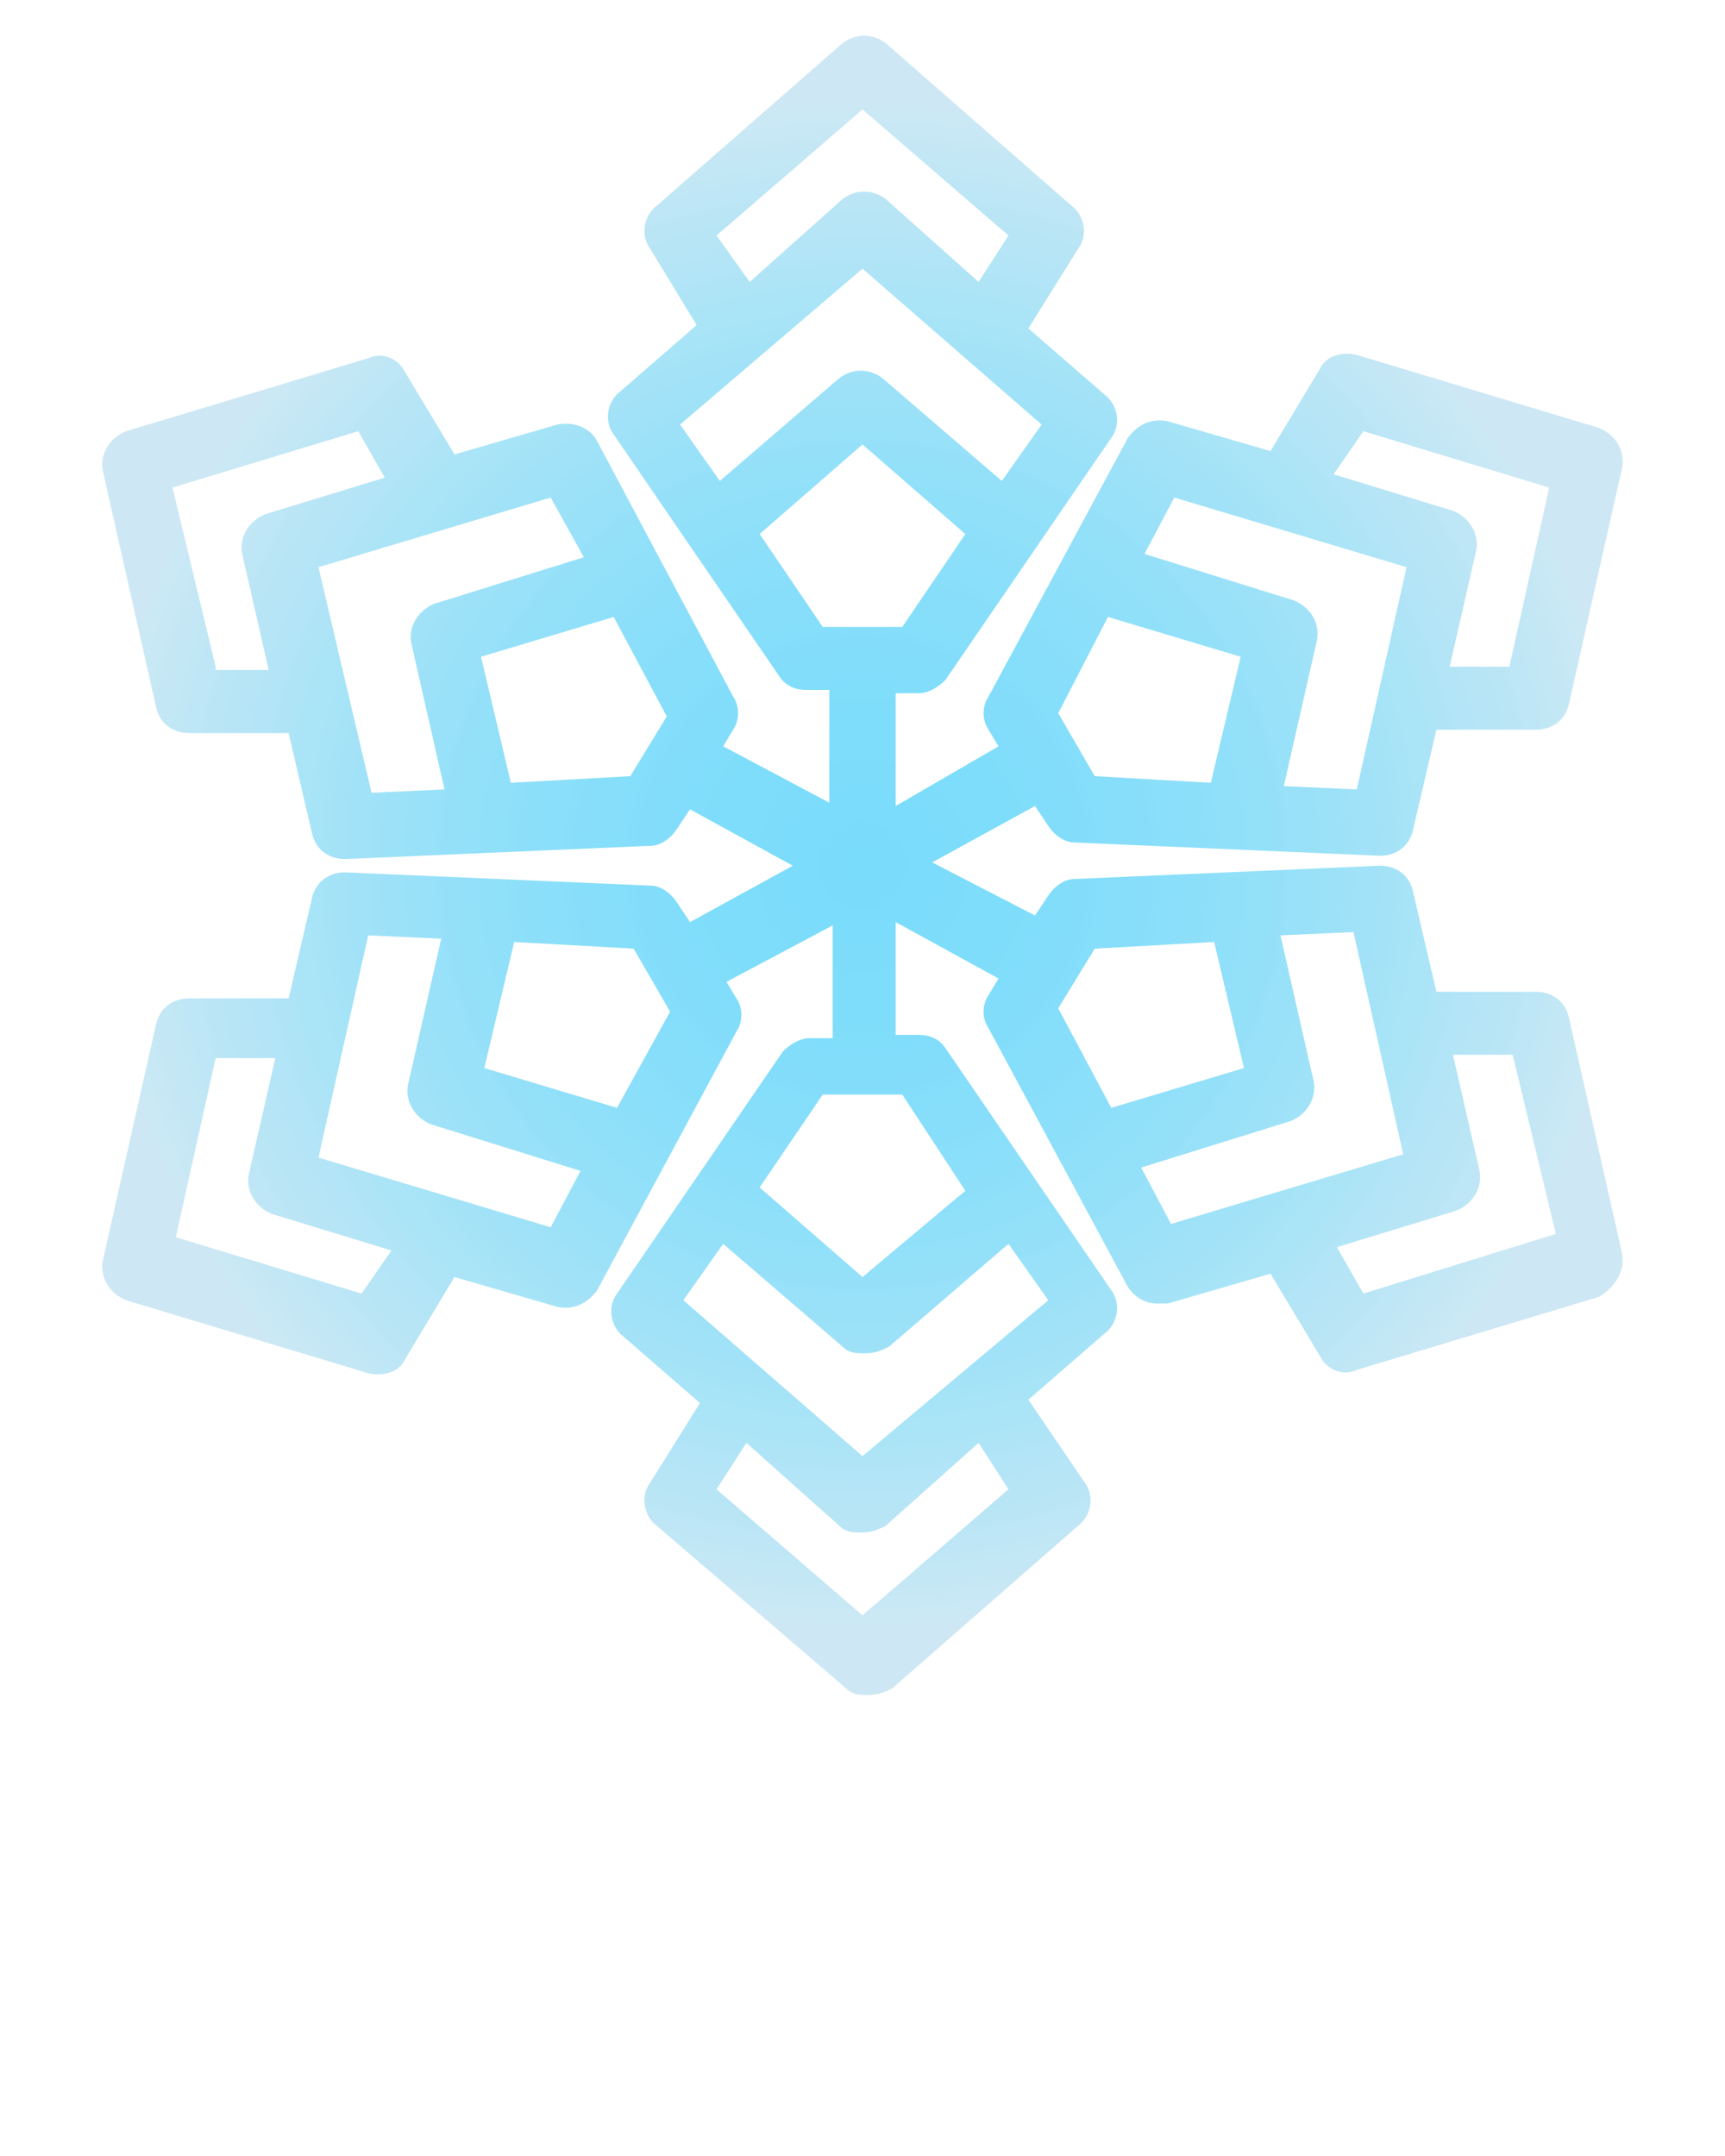 <?xml version="1.0" encoding="utf-8"?>
<!-- Generator: Adobe Illustrator 25.0.1, SVG Export Plug-In . SVG Version: 6.00 Build 0)  -->
<svg version="1.1" id="Layer_1" xmlns="http://www.w3.org/2000/svg" xmlns:xlink="http://www.w3.org/1999/xlink" x="0px" y="0px"
	 viewBox="0 0 52 65" style="enable-background:new 0 0 52 65;" xml:space="preserve">
<style type="text/css">
	.st0{opacity:0.8;fill:url(#SVGID_1_);}
</style>
<radialGradient id="SVGID_1_" cx="26" cy="26.087" r="23.989" gradientUnits="userSpaceOnUse">
	<stop  offset="0" style="stop-color:#2EC8F8;stop-opacity:0.8"/>
	<stop  offset="0.176" style="stop-color:#32C9F8;stop-opacity:0.789"/>
	<stop  offset="0.347" style="stop-color:#3ECAF7;stop-opacity:0.778"/>
	<stop  offset="0.517" style="stop-color:#51CDF5;stop-opacity:0.768"/>
	<stop  offset="0.686" style="stop-color:#6DD1F2;stop-opacity:0.757"/>
	<stop  offset="0.853" style="stop-color:#90D5EF;stop-opacity:0.747"/>
	<stop  offset="0.961" style="stop-color:#ABD9ED;stop-opacity:0.74"/>
</radialGradient>
<path class="st0" d="M48.9,37.8l-1.6-7.1c-0.1-0.5-0.5-0.8-1-0.8h-3l-0.7-3c-0.1-0.5-0.5-0.8-1-0.8l-9.2,0.4c-0.3,0-0.6,0.2-0.8,0.5
	l-0.4,0.6L28.1,26l3.1-1.7l0.4,0.6c0.2,0.3,0.5,0.5,0.8,0.5l9.2,0.4l0,0c0.5,0,0.9-0.3,1-0.8l0.7-3h3l0,0c0.5,0,0.9-0.3,1-0.8
	l1.6-7.1c0.1-0.5-0.2-1-0.7-1.2l-7.3-2.2c-0.4-0.1-0.9,0-1.1,0.4l-1.5,2.5l-3.1-0.9c-0.5-0.1-0.9,0.1-1.2,0.5L29.8,21
	c-0.2,0.3-0.2,0.7,0,1l0.3,0.5L27,24.3v-3.4h0.7c0.3,0,0.6-0.2,0.8-0.4l5-7.3c0.3-0.4,0.2-1-0.2-1.3l-2.3-2l1.5-2.4
	c0.3-0.4,0.2-1-0.2-1.3l-5.6-4.9c-0.4-0.3-0.9-0.3-1.3,0l-5.6,4.9c-0.4,0.3-0.5,0.9-0.2,1.3L21,9.8l-2.3,2c-0.4,0.3-0.5,0.9-0.2,1.3
	l5,7.3c0.2,0.3,0.5,0.4,0.8,0.4H25v3.4l-3.2-1.7l0.3-0.5c0.2-0.3,0.2-0.7,0-1L18,13.3c-0.2-0.4-0.7-0.6-1.2-0.5l-3.1,0.9l-1.5-2.5
	c-0.2-0.4-0.7-0.6-1.1-0.4L3.8,13c-0.5,0.2-0.8,0.7-0.7,1.2l1.6,7.1c0.1,0.5,0.5,0.8,1,0.8h3l0.7,3c0.1,0.5,0.5,0.8,1,0.8l0,0
	l9.2-0.4c0.3,0,0.6-0.2,0.8-0.5l0.4-0.6l3.1,1.7l-3.1,1.7l-0.4-0.6c-0.2-0.3-0.5-0.5-0.8-0.5l-9.2-0.4c-0.5,0-0.9,0.3-1,0.8l-0.7,3
	h-3l0,0c-0.5,0-0.9,0.3-1,0.8L3.1,38c-0.1,0.5,0.2,1,0.7,1.2l7.3,2.2c0.4,0.1,0.9,0,1.1-0.4l1.5-2.5l3.1,0.9
	c0.5,0.1,0.9-0.1,1.2-0.5l4.2-7.8c0.2-0.3,0.2-0.7,0-1l-0.3-0.5l3.2-1.7v3.4h-0.7c-0.3,0-0.6,0.2-0.8,0.4l-5,7.3
	c-0.3,0.4-0.2,1,0.2,1.3l2.3,2l-1.5,2.4c-0.3,0.4-0.2,1,0.2,1.3l5.7,4.9c0.2,0.2,0.4,0.2,0.7,0.2s0.5-0.1,0.7-0.2l5.6-4.9
	c0.4-0.3,0.5-0.9,0.2-1.3L31,42.2l2.3-2c0.4-0.3,0.5-0.9,0.2-1.3l-5-7.3c-0.2-0.3-0.5-0.4-0.8-0.4H27v-3.4l3.1,1.7L29.8,30
	c-0.2,0.3-0.2,0.7,0,1l4.2,7.8c0.2,0.3,0.5,0.5,0.9,0.5c0.1,0,0.2,0,0.3,0l3.1-0.9l1.5,2.5c0.2,0.4,0.7,0.6,1.1,0.4l7.3-2.2
	C48.7,38.8,49,38.3,48.9,37.8z M41.1,13l5.6,1.7l-1.2,5.4h-1.8l0.8-3.5c0.1-0.5-0.2-1-0.7-1.2l-3.6-1.1L41.1,13z M35.4,15l7,2.1
	l-1.5,6.7l-2.2-0.1l1-4.4c0.1-0.5-0.2-1-0.7-1.2l-4.5-1.4L35.4,15z M33.4,18.6l4,1.2l-0.9,3.8L33,23.4l-1.1-1.9L33.4,18.6z
	 M21.6,7.1L26,3.3l4.4,3.8l-0.9,1.4L26.7,6c-0.4-0.3-0.9-0.3-1.3,0l-2.8,2.5L21.6,7.1z M26,8.1l5.4,4.7l-1.2,1.7l-3.6-3.1
	c-0.4-0.3-0.9-0.3-1.3,0l-3.6,3.1l-1.2-1.7L26,8.1z M22.9,16.1l3.1-2.7l3.1,2.7l-1.9,2.8h-2.4L22.9,16.1z M6.5,20.1l-1.3-5.4
	l5.6-1.7l0.8,1.4L8,15.5c-0.5,0.2-0.8,0.7-0.7,1.2l0.8,3.5H6.5V20.1z M9.6,17.1l7-2.1l1,1.8l-4.5,1.4c-0.5,0.2-0.8,0.7-0.7,1.2
	l1,4.4l-2.2,0.1L9.6,17.1z M19,23.4l-3.6,0.2l-0.9-3.8l4-1.2l1.6,3L19,23.4z M10.9,39l-5.6-1.7l1.2-5.4h1.8l-0.8,3.5
	c-0.1,0.5,0.2,1,0.7,1.2l3.6,1.1L10.9,39z M16.6,37l-7-2.1l1.5-6.7l2.2,0.1l-1,4.4c-0.1,0.5,0.2,1,0.7,1.2l4.5,1.4L16.6,37z
	 M18.6,33.4l-4-1.2l0.9-3.8l3.6,0.2l1.1,1.9L18.6,33.4z M30.4,44.9L26,48.7l-4.4-3.8l0.9-1.4l2.8,2.5c0.2,0.2,0.4,0.2,0.7,0.2
	s0.5-0.1,0.7-0.2l2.8-2.5L30.4,44.9z M26,43.9l-5.4-4.7l1.2-1.7l3.6,3.1c0.2,0.2,0.4,0.2,0.7,0.2s0.5-0.1,0.7-0.2l3.6-3.1l1.2,1.7
	L26,43.9z M29.1,35.9L26,38.5l-3.1-2.7l1.9-2.8h2.4L29.1,35.9z M33,28.6l3.6-0.2l0.9,3.8l-4,1.2l-1.6-3L33,28.6z M34.4,35.2l4.5-1.4
	c0.5-0.2,0.8-0.7,0.7-1.2l-1-4.4l2.2-0.1l1.5,6.7l-7,2.1L34.4,35.2z M41.1,39l-0.8-1.4l3.6-1.1c0.5-0.2,0.8-0.7,0.7-1.2l-0.8-3.5
	h1.8l1.3,5.4L41.1,39z"/>
</svg>
